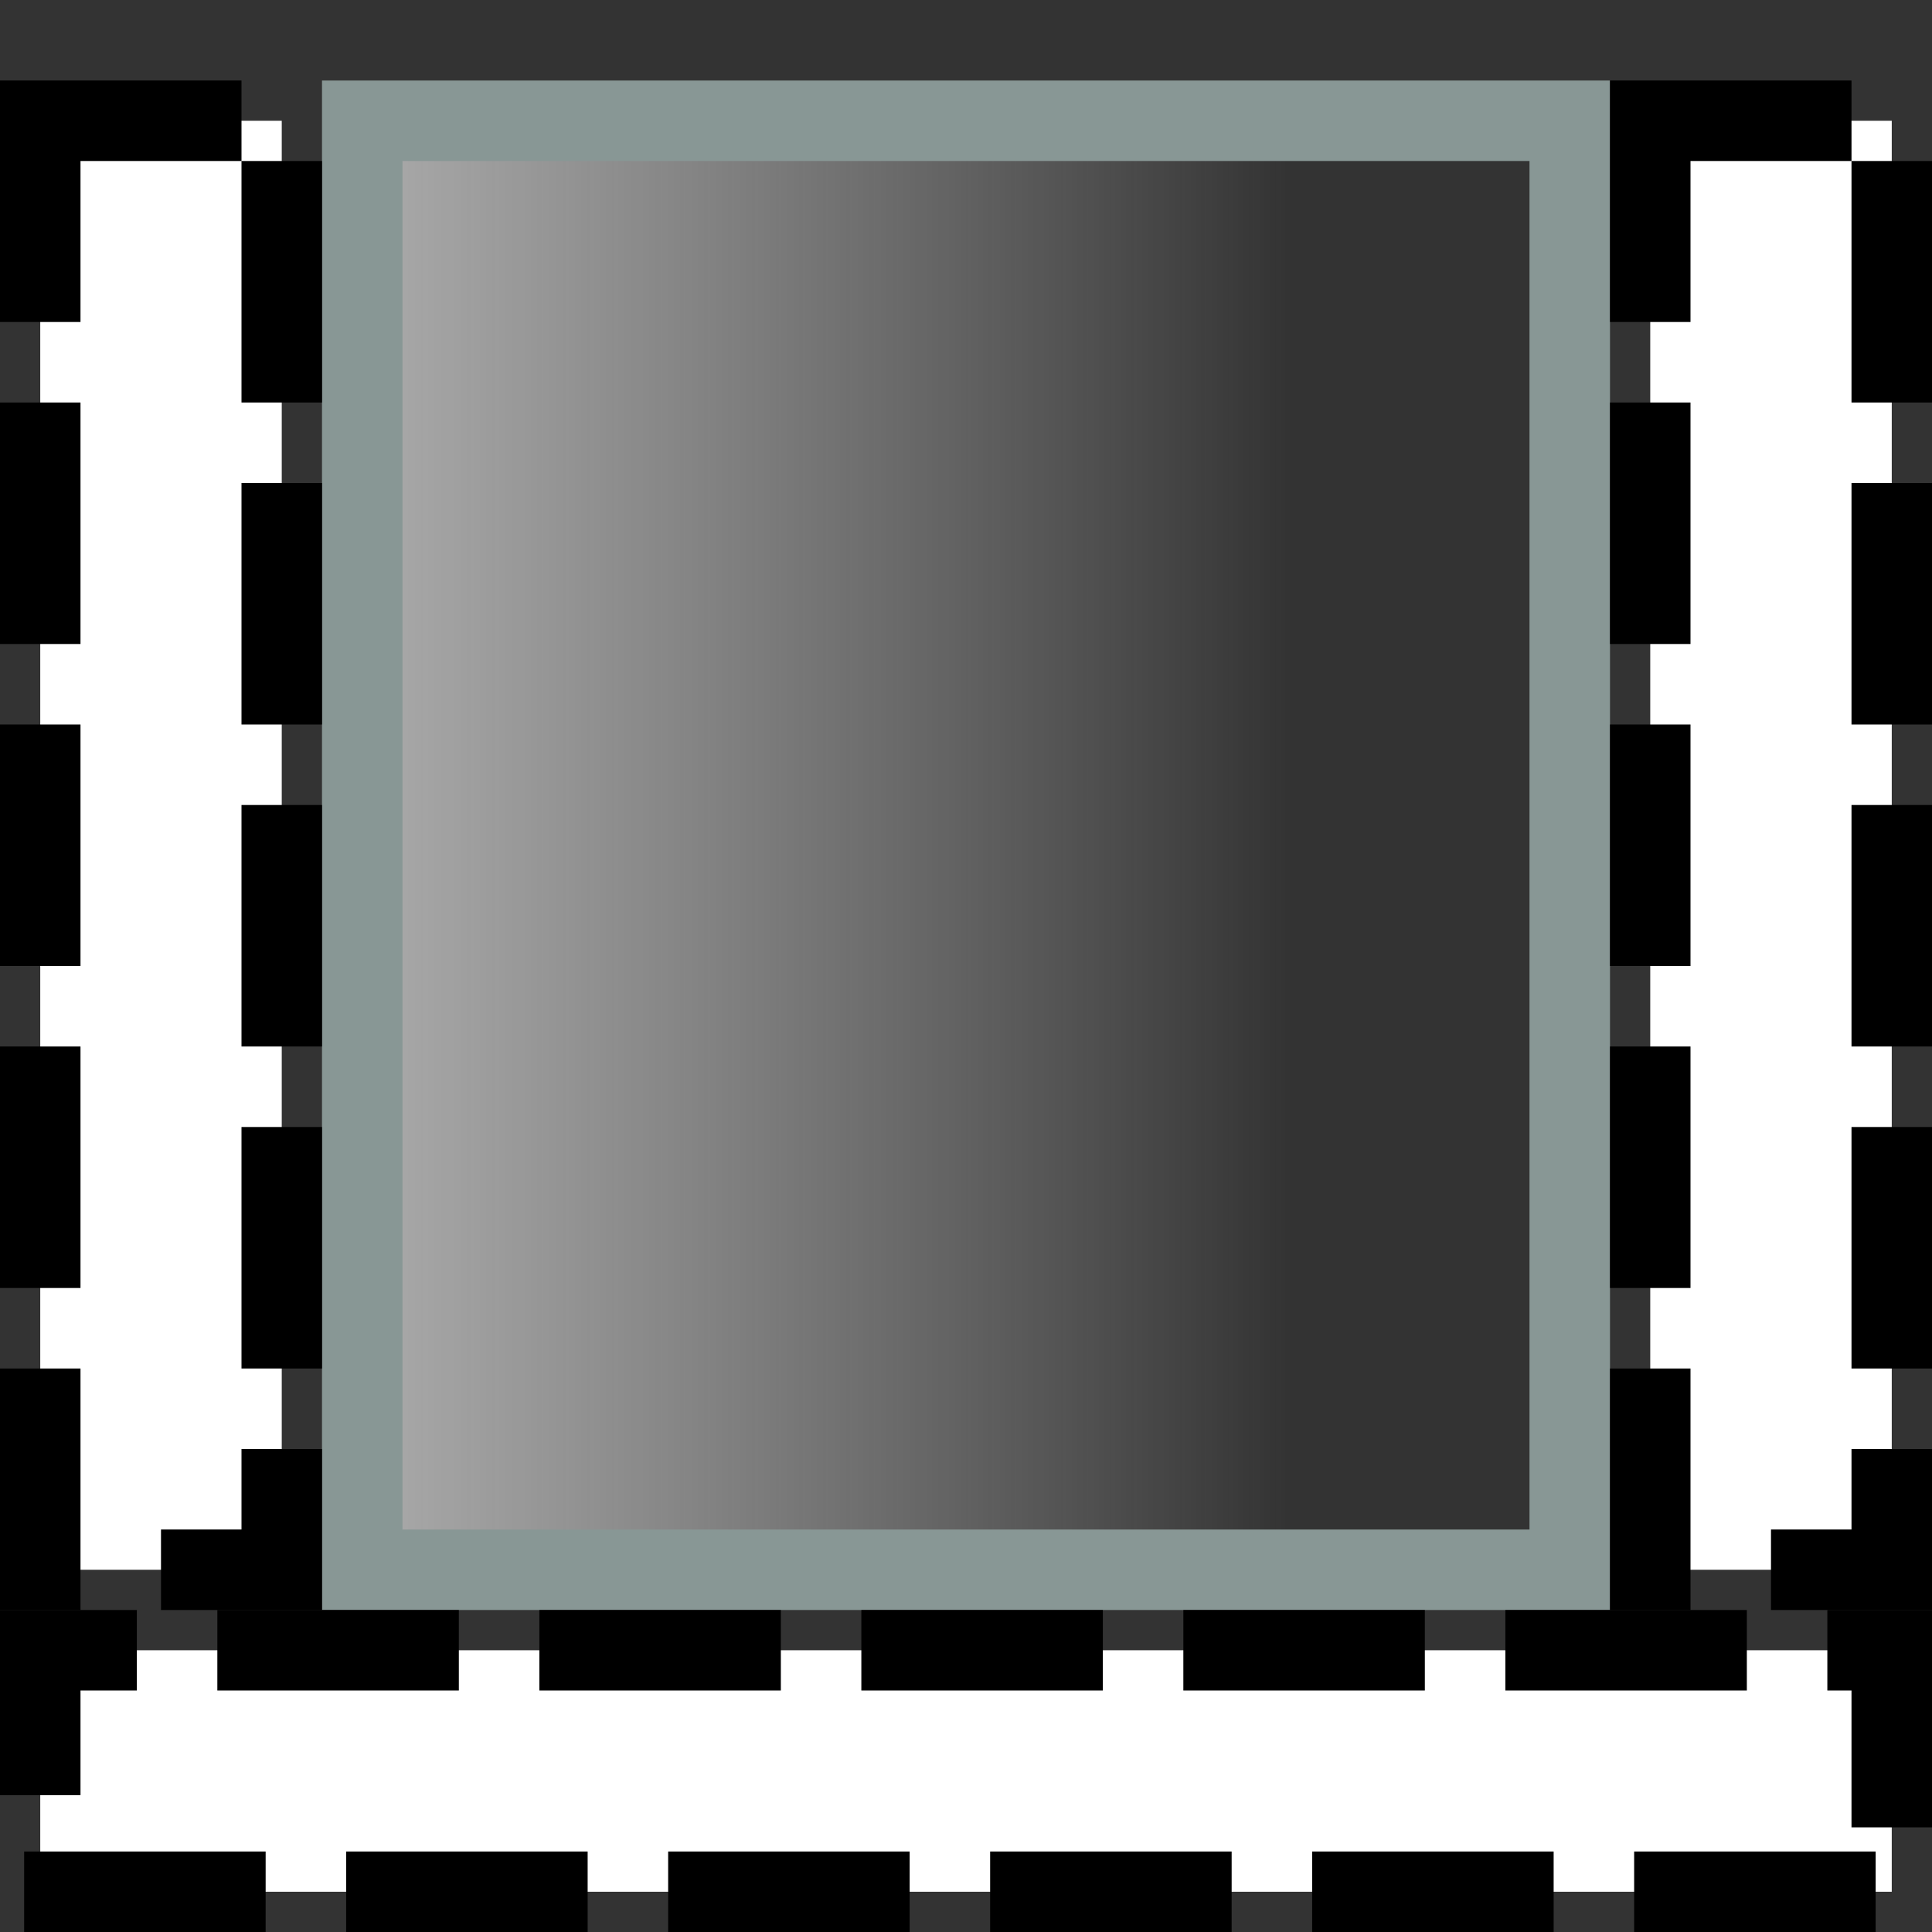 <?xml version="1.0" encoding="UTF-8" standalone="no"?>
<!-- Created with Inkscape (http://www.inkscape.org/) -->

<svg
   xmlns:dc="http://purl.org/dc/elements/1.1/"
   xmlns:cc="http://creativecommons.org/ns#"
   xmlns:rdf="http://www.w3.org/1999/02/22-rdf-syntax-ns#"
   xmlns:svg="http://www.w3.org/2000/svg"
   xmlns="http://www.w3.org/2000/svg"
   xmlns:xlink="http://www.w3.org/1999/xlink"
   xmlns:sodipodi="http://sodipodi.sourceforge.net/DTD/sodipodi-0.dtd"
   xmlns:inkscape="http://www.inkscape.org/namespaces/inkscape"
   width="480"
   height="480"
   id="svg3311"
   version="1.1"
   inkscape:version="0.48.3.1 r9886"
   sodipodi:docname="Hopsan-ShowHideDockAreas.svg"
   inkscape:export-filename="/home/petno25/svn/hopsan/trunk/HOPSAN++/HopsanGUI/graphics/uiicons/Hopsan-ShowHideDockAreas.png"
   inkscape:export-xdpi="4.5"
   inkscape:export-ydpi="4.5">
  <rect width="100%" height="100%" fill="#333333" stroke="none"/>
  <defs
     id="defs3313">
    <linearGradient
       id="linearGradient4329">
      <stop
         style="stop-color:#c7c7c7;stop-opacity:1;"
         offset="0"
         id="stop4331" />
      <stop
         style="stop-color:#e8e8e8;stop-opacity:0;"
         offset="1"
         id="stop4333" />
    </linearGradient>
    <linearGradient
       inkscape:collect="always"
       xlink:href="#linearGradient4329"
       id="linearGradient4335"
       x1="20"
       y1="752.362"
       x2="320"
       y2="752.362"
       gradientUnits="userSpaceOnUse" />
    <linearGradient
       inkscape:collect="always"
       xlink:href="#linearGradient4329"
       id="linearGradient4343"
       x1="20"
       y1="982.362"
       x2="460"
       y2="982.362"
       gradientUnits="userSpaceOnUse" />
  </defs>
  <sodipodi:namedview
     id="base"
     pagecolor="#ffffff"
     bordercolor="#666666"
     borderopacity="1.0"
     inkscape:pageopacity="0.0"
     inkscape:pageshadow="2"
     inkscape:zoom="1.4"
     inkscape:cx="120.13105"
     inkscape:cy="119.81416"
     inkscape:document-units="px"
     inkscape:current-layer="layer1"
     showgrid="true"
     inkscape:window-width="1600"
     inkscape:window-height="1145"
     inkscape:window-x="-2"
     inkscape:window-y="-3"
     inkscape:window-maximized="1">
    <inkscape:grid
       type="xygrid"
       id="grid3319"
       empspacing="1"
       visible="true"
       enabled="true"
       snapvisiblegridlinesonly="true"
       spacingx="20px"
       spacingy="20px"
       dotted="false"
       originx="10px"
       originy="10px" />
  </sodipodi:namedview>
  <g
     inkscape:label="Layer 1"
     inkscape:groupmode="layer"
     id="layer1"
     transform="translate(0,-572.362)">
    <rect
       style="fill:url(#linearGradient4335);fill-opacity:1;stroke:#889795;stroke-width:20;stroke-linecap:round;stroke-linejoin:miter;stroke-miterlimit:4;stroke-opacity:1;stroke-dasharray:none;stroke-dashoffset:0"
       id="rect3324"
       width="300"
       height="360"
       x="90"
       y="602.362" />
    <rect
       style="fill:#ffffff;fill-opacity:1;stroke:#000000;stroke-width:20;stroke-linecap:square;stroke-linejoin:miter;stroke-miterlimit:4;stroke-opacity:1;stroke-dasharray:40, 40;stroke-dashoffset:0"
       id="rect3324-0"
       width="60"
       height="360"
       x="410"
       y="602.362" />
    <rect
       style="fill:#ffffff;fill-opacity:1;stroke:#000000;stroke-width:20;stroke-linecap:square;stroke-linejoin:miter;stroke-miterlimit:4;stroke-opacity:1;stroke-dasharray:40, 40;stroke-dashoffset:0"
       id="rect3324-0-7"
       width="60"
       height="360"
       x="10"
       y="602.362" />
    <rect
       style="fill:#ffffff;fill-opacity:1;stroke:#000000;stroke-width:20;stroke-linecap:square;stroke-linejoin:miter;stroke-miterlimit:4;stroke-opacity:1;stroke-dasharray:40, 40;stroke-dashoffset:26"
       id="rect3324-0-7-0"
       width="460"
       height="60"
       x="10"
       y="982.362" />
  </g>
</svg>
